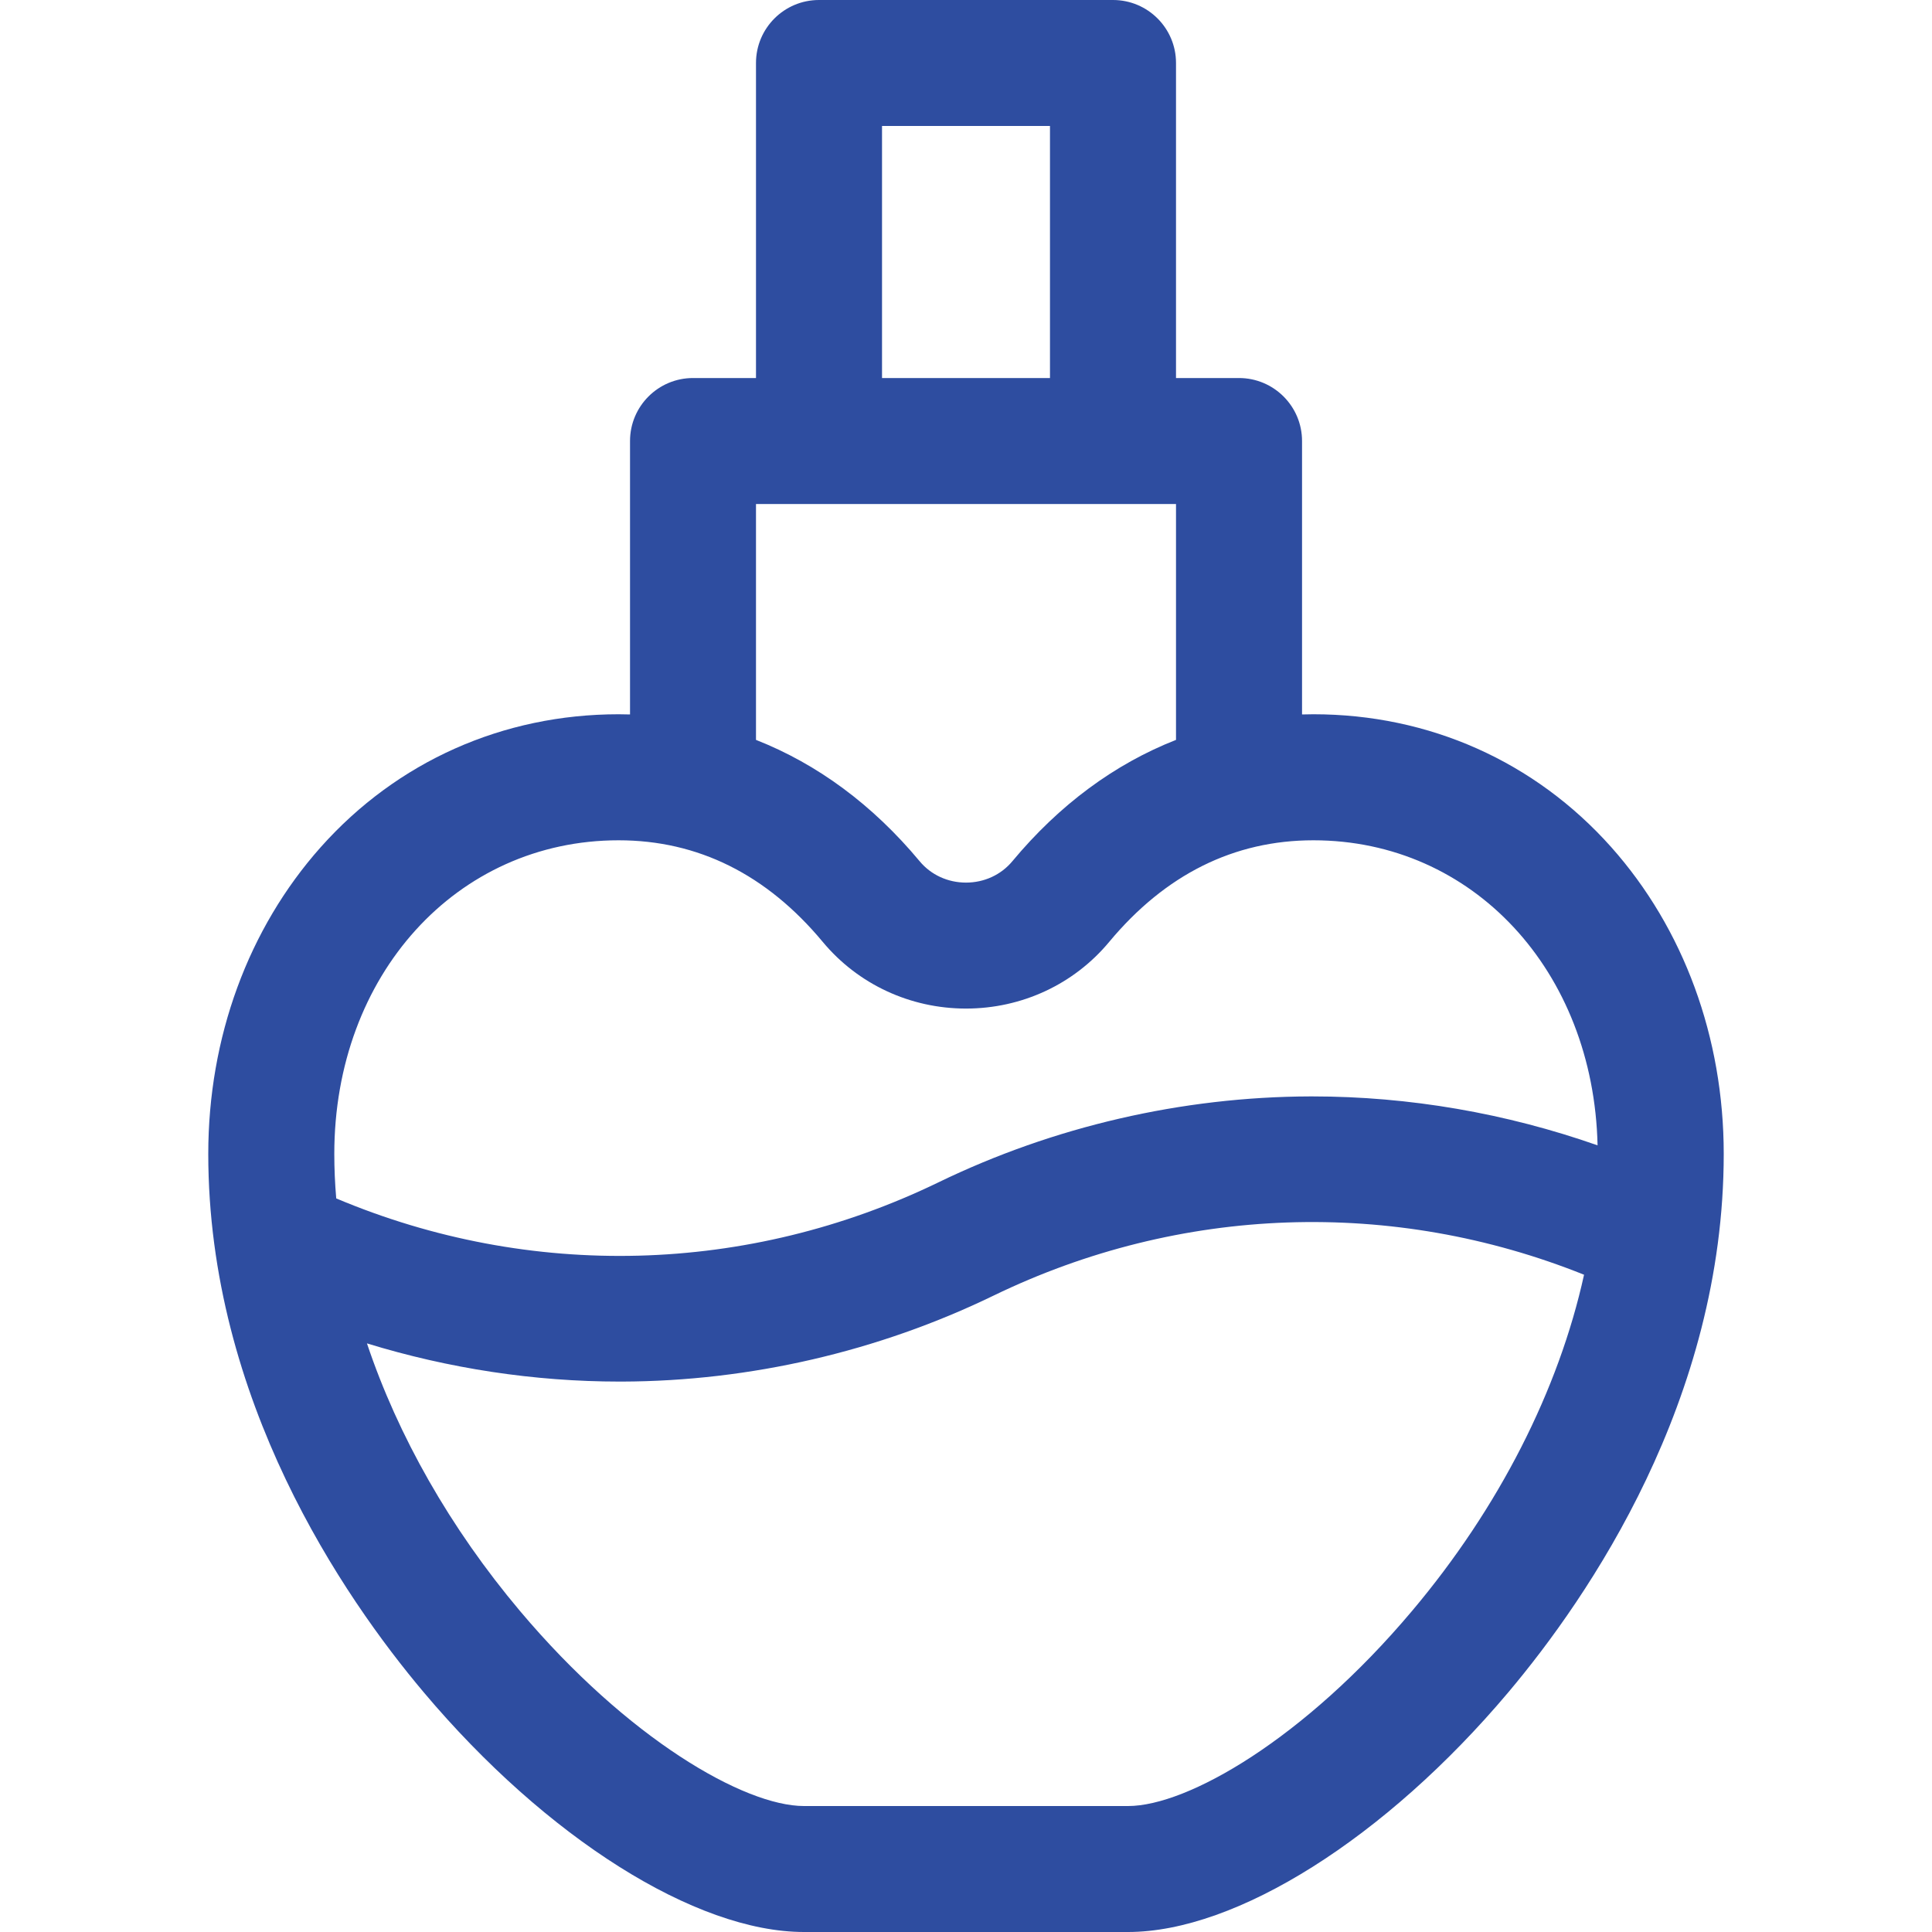 <svg width="30" height="30" viewBox="0 0 30 30" fill="none" xmlns="http://www.w3.org/2000/svg">
<path d="M4.981 13.154C6.166 11.824 7.809 11.091 9.606 11.091C9.665 11.091 9.724 11.092 9.783 11.094V6.848C9.783 6.308 10.221 5.87 10.761 5.87H11.739V0.978C11.739 0.438 12.177 0 12.717 0H17.283C17.823 0 18.261 0.438 18.261 0.978V5.87H19.239C19.779 5.87 20.218 6.308 20.218 6.848V11.094C20.276 11.092 20.335 11.091 20.394 11.091C22.192 11.091 23.834 11.824 25.019 13.154C26.145 14.419 26.766 16.111 26.766 17.918C26.766 21.737 24.671 24.794 23.422 26.277C21.516 28.539 19.198 30 17.516 30H12.484C10.802 30 8.483 28.538 6.578 26.276C5.329 24.793 3.234 21.736 3.234 17.918C3.234 16.111 3.855 14.419 4.981 13.154ZM16.304 1.956H13.696V5.87H16.304V1.956ZM18.261 7.826H11.739V11.489C12.691 11.863 13.55 12.496 14.28 13.373C14.455 13.584 14.717 13.705 15 13.705C15.283 13.705 15.545 13.584 15.72 13.373C16.45 12.496 17.308 11.863 18.261 11.489V7.826H18.261ZM8.074 25.015C9.749 27.003 11.56 28.044 12.484 28.044H17.516C18.44 28.044 20.251 27.004 21.925 25.016C23.278 23.411 24.204 21.581 24.597 19.794C21.631 18.604 18.328 18.712 15.426 20.119C13.64 20.985 11.646 21.447 9.661 21.453C9.647 21.453 9.634 21.453 9.62 21.453C8.295 21.453 6.967 21.25 5.698 20.86C6.18 22.297 6.99 23.728 8.074 25.015ZM5.221 18.609C8.233 19.878 11.612 19.794 14.573 18.359C16.361 17.492 18.356 17.031 20.344 17.025C20.356 17.025 20.367 17.025 20.379 17.025C21.881 17.025 23.387 17.286 24.807 17.785C24.746 15.075 22.87 13.048 20.394 13.048C19.161 13.048 18.095 13.579 17.224 14.625C16.677 15.284 15.866 15.661 15 15.661C14.134 15.661 13.323 15.284 12.775 14.625C11.905 13.579 10.839 13.048 9.606 13.048C7.089 13.048 5.191 15.142 5.191 17.918C5.191 18.146 5.201 18.377 5.221 18.609Z" fill="#2E4DA0"/>
</svg>

